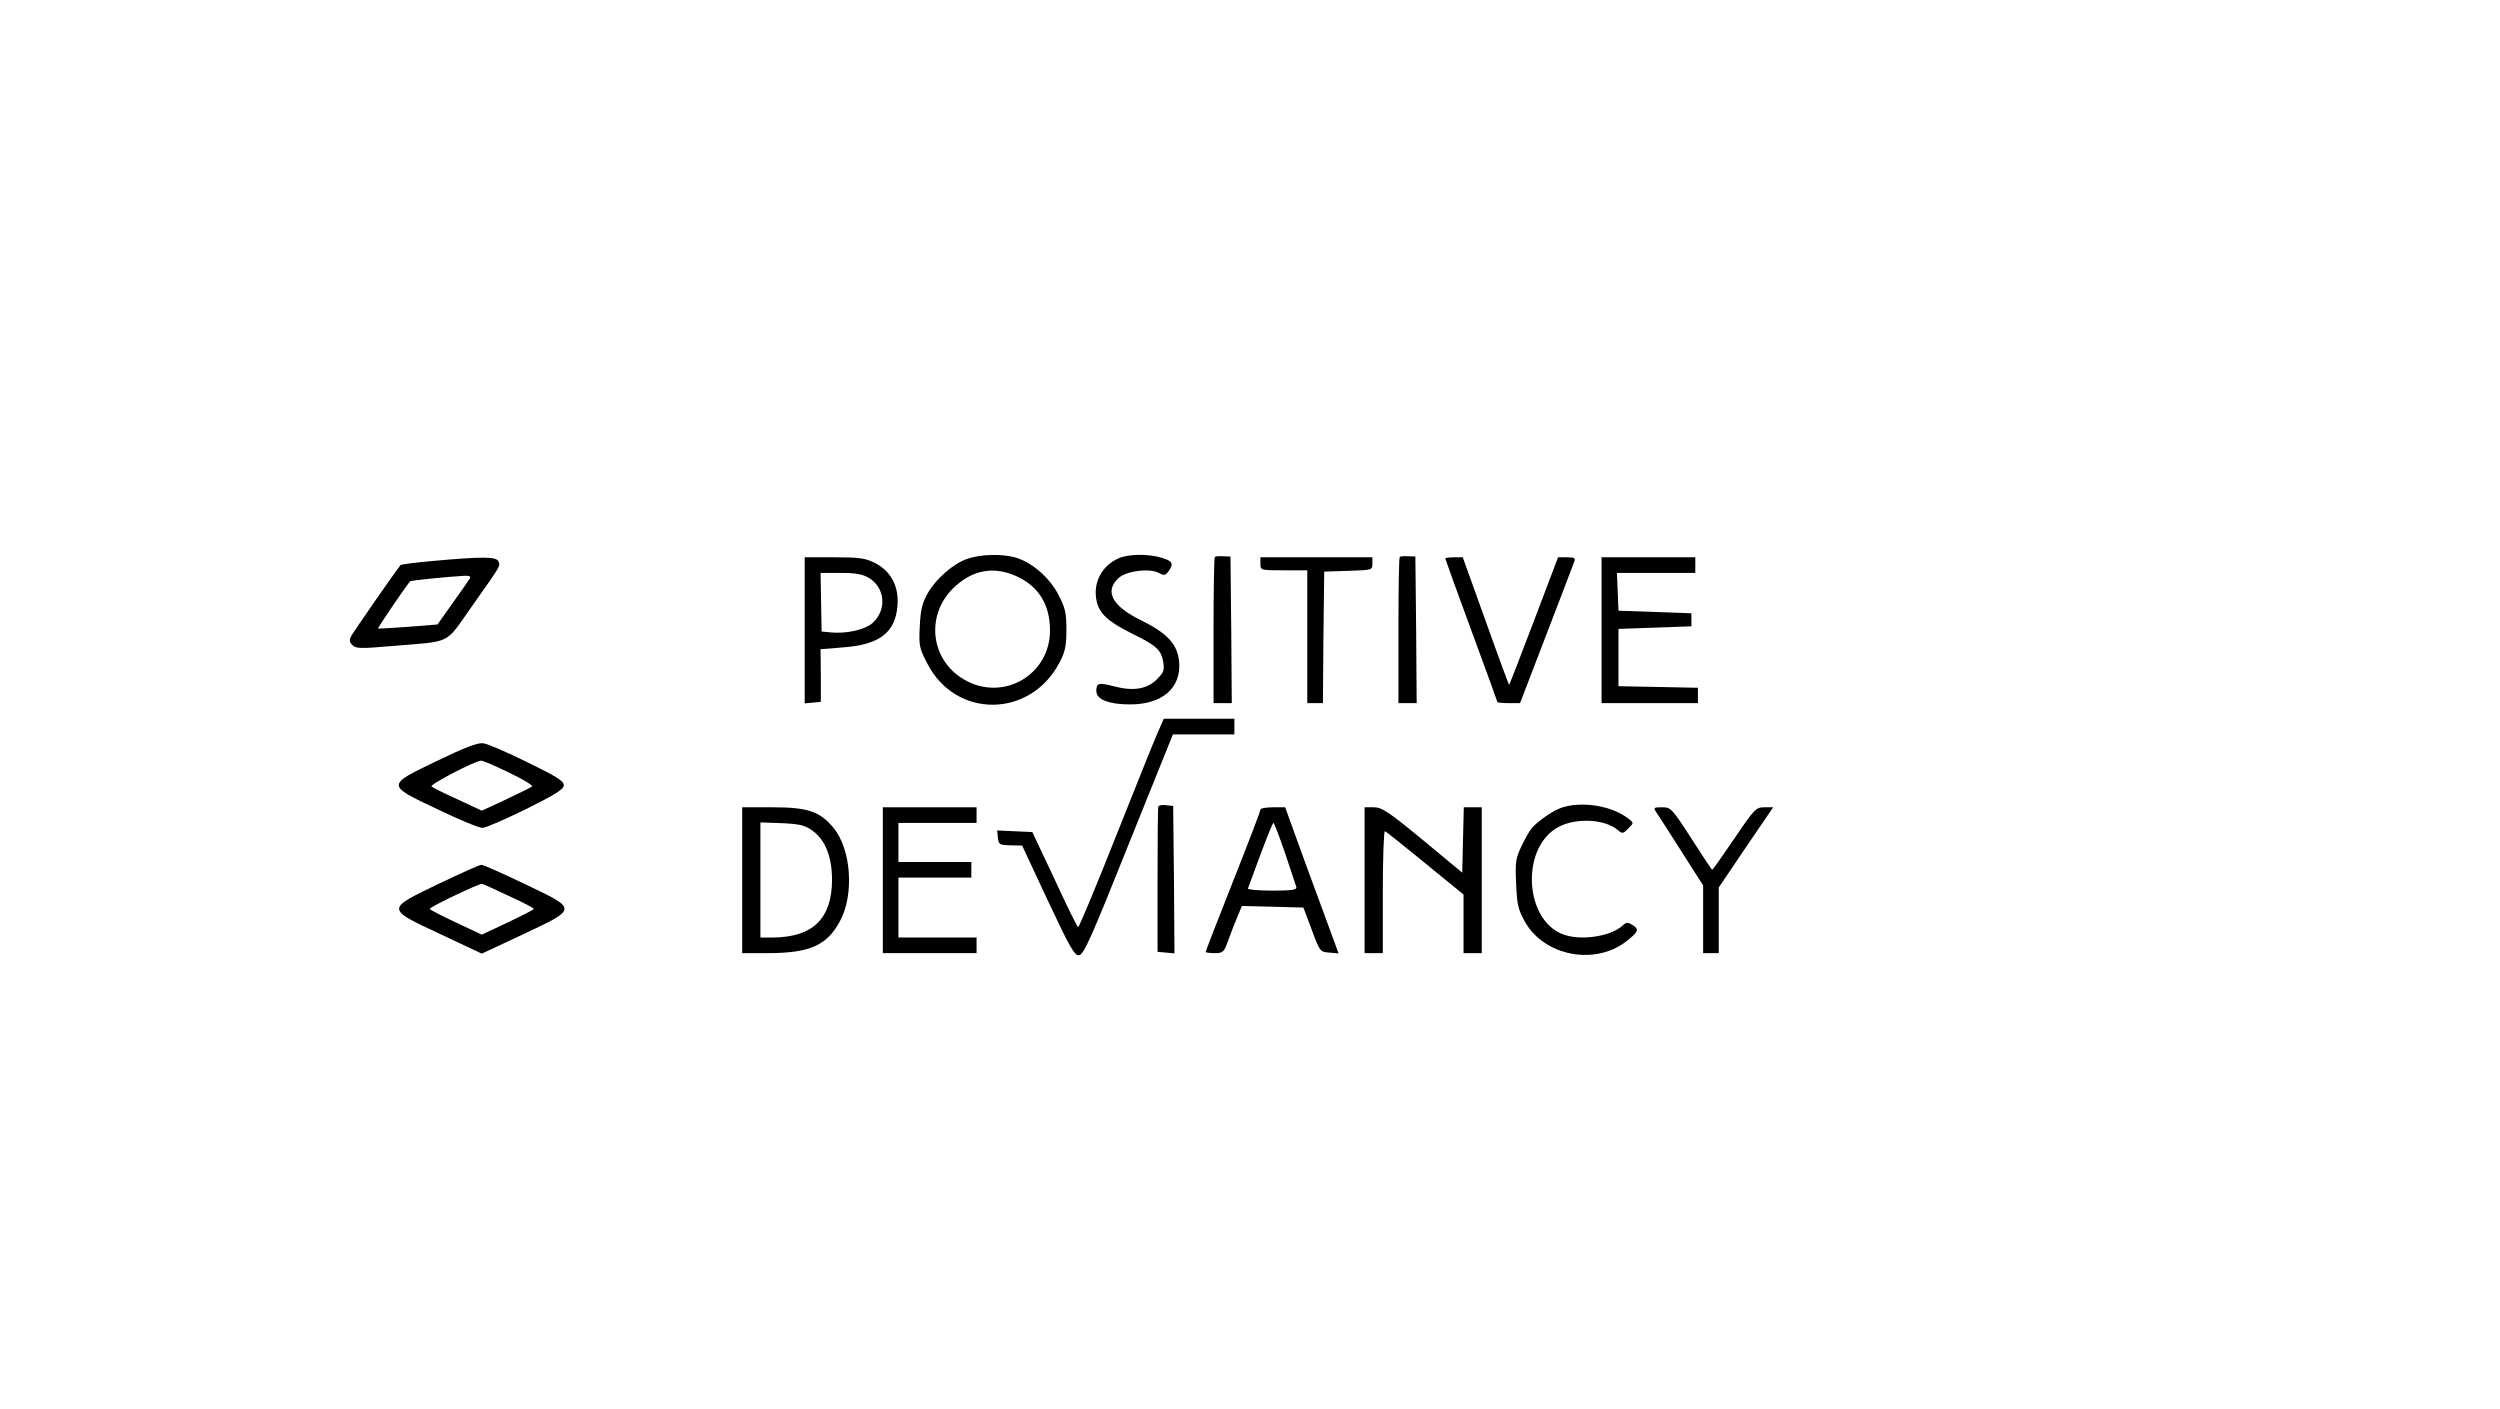 <?xml version="1.0" standalone="no"?>
<!DOCTYPE svg PUBLIC "-//W3C//DTD SVG 20010904//EN"
 "http://www.w3.org/TR/2001/REC-SVG-20010904/DTD/svg10.dtd">
<svg version="1.0" xmlns="http://www.w3.org/2000/svg"
 width="960pt" height="541pt" viewBox="0 0 960 541"
 preserveAspectRatio="xMidYMid meet">
<g transform="translate(0,541) scale(0.1,-0.1)"
fill="#000000" stroke="none">
<path d="M3714 3264 c-54 -19 -118 -75 -151 -131 -21 -37 -28 -62 -31 -127 -4
-76 -2 -85 30 -146 109 -210 394 -208 506 5 22 41 27 64 27 126 0 65 -4 84
-30 134 -34 66 -101 125 -165 144 -50 15 -136 13 -186 -5z m192 -68 c83 -39
126 -108 126 -207 0 -171 -180 -275 -329 -189 -129 74 -150 244 -44 350 73 72
157 88 247 46z"/>
<path d="M4295 3266 c-65 -29 -99 -95 -84 -164 10 -48 44 -79 134 -124 96 -47
114 -63 122 -111 5 -31 1 -40 -24 -65 -37 -38 -91 -47 -163 -28 -62 16 -70 14
-70 -18 0 -32 48 -51 130 -51 123 0 196 63 188 163 -6 68 -45 110 -146 160
-111 54 -142 111 -87 162 30 28 119 39 155 20 20 -11 25 -10 37 6 21 29 16 40
-26 52 -51 16 -129 15 -166 -2z"/>
<path d="M4665 3271 c-3 -2 -5 -130 -5 -283 l0 -278 35 0 35 0 -2 282 -3 281
-28 1 c-15 1 -30 0 -32 -3z"/>
<path d="M5375 3271 c-3 -2 -5 -130 -5 -283 l0 -278 35 0 35 0 -2 282 -3 281
-28 1 c-15 1 -30 0 -32 -3z"/>
<path d="M1663 3256 c-67 -6 -123 -13 -125 -16 -26 -33 -179 -254 -188 -270
-10 -18 -9 -25 3 -37 13 -14 33 -14 149 -4 239 20 204 3 311 154 115 163 108
152 101 171 -7 19 -63 19 -251 2z m141 -68 c-5 -7 -34 -50 -66 -94 l-58 -82
-113 -9 c-61 -4 -114 -8 -115 -6 -3 1 105 160 123 181 3 3 149 18 208 21 20 1
26 -3 21 -11z"/>
<path d="M3090 2989 l0 -280 31 3 31 3 0 101 -1 101 86 7 c139 10 200 56 209
157 7 75 -23 135 -86 167 -38 19 -60 22 -157 22 l-113 0 0 -281z m248 201 c61
-38 68 -122 13 -172 -30 -27 -104 -43 -166 -36 l-30 3 -2 113 -2 112 77 0 c59
0 85 -5 110 -20z"/>
<path d="M4840 3245 c0 -25 1 -25 90 -25 l90 0 0 -255 0 -255 30 0 30 0 2 253
3 252 93 3 c90 3 92 3 92 27 l0 25 -215 0 -215 0 0 -25z"/>
<path d="M5550 3265 c0 -2 45 -127 100 -276 55 -149 100 -273 100 -275 0 -2
20 -4 43 -4 l44 0 101 263 c55 144 104 270 107 280 6 14 1 17 -27 17 l-35 0
-93 -245 c-51 -135 -94 -245 -95 -245 -1 0 -42 110 -90 245 l-88 245 -33 0
c-19 0 -34 -2 -34 -5z"/>
<path d="M6150 2990 l0 -280 185 0 185 0 0 30 0 29 -152 3 -153 3 0 110 0 110
140 5 140 5 0 25 0 25 -140 5 -140 5 -3 73 -3 72 151 0 150 0 0 30 0 30 -180
0 -180 0 0 -280z"/>
<path d="M4446 2598 c-13 -29 -85 -209 -161 -400 -76 -192 -141 -348 -145
-348 -3 0 -44 82 -90 183 l-86 182 -67 3 -68 3 3 -28 c3 -26 6 -28 48 -29 l45
-1 99 -212 c86 -183 103 -212 120 -209 18 3 49 73 190 426 l170 422 118 0 118
0 0 30 0 30 -136 0 -135 0 -23 -52z"/>
<path d="M1678 2488 c-196 -94 -196 -92 3 -186 83 -40 160 -72 172 -71 12 0
87 33 167 72 114 57 145 76 145 92 0 16 -29 34 -140 88 -77 38 -153 71 -170
73 -22 2 -70 -16 -177 -68z m277 -45 c53 -25 92 -49 88 -53 -4 -4 -50 -26
-100 -50 l-93 -43 -92 43 c-51 23 -97 46 -101 50 -8 7 164 97 190 99 6 1 55
-20 108 -46z"/>
<path d="M4448 2313 c-2 -4 -3 -132 -3 -283 l0 -275 33 -3 32 -3 -2 283 -3
283 -27 3 c-14 2 -28 0 -30 -5z"/>
<path d="M5995 2308 c-32 -11 -91 -52 -113 -78 -7 -8 -25 -39 -39 -68 -23 -48
-25 -63 -21 -146 3 -80 8 -99 34 -146 73 -130 266 -168 386 -77 50 39 54 48
27 65 -18 11 -24 11 -38 -2 -48 -44 -168 -60 -234 -32 -140 58 -156 317 -25
403 66 44 188 41 241 -5 16 -14 20 -14 39 6 22 22 22 22 3 37 -64 51 -181 70
-260 43z"/>
<path d="M2850 2030 l0 -280 98 0 c160 0 227 29 277 122 56 102 44 277 -25
360 -52 62 -98 78 -233 78 l-117 0 0 -280z m269 191 c50 -36 76 -100 76 -191
-1 -148 -74 -219 -227 -220 l-48 0 0 221 0 221 83 -3 c67 -3 88 -8 116 -28z"/>
<path d="M3390 2030 l0 -280 180 0 180 0 0 30 0 30 -150 0 -150 0 0 115 0 115
140 0 140 0 0 30 0 30 -140 0 -140 0 0 75 0 75 150 0 150 0 0 30 0 30 -180 0
-180 0 0 -280z"/>
<path d="M4840 2301 c0 -6 -47 -129 -105 -275 -58 -146 -105 -268 -105 -271 0
-3 15 -5 34 -5 32 0 36 3 52 48 9 26 25 66 35 90 l18 43 118 -3 118 -3 32 -85
c31 -84 32 -85 67 -88 l36 -3 -23 63 c-13 35 -59 161 -103 280 l-79 218 -47 0
c-27 0 -48 -4 -48 -9z m95 -168 c22 -65 41 -124 43 -130 3 -10 -21 -13 -93
-13 -53 0 -95 4 -93 8 2 5 23 63 48 130 25 67 47 122 50 122 3 0 23 -53 45
-117z"/>
<path d="M5240 2030 l0 -280 35 0 35 0 0 236 c0 130 4 234 8 232 5 -1 74 -57
155 -123 l147 -120 0 -112 0 -113 35 0 35 0 0 280 0 280 -35 0 -34 0 -3 -125
-3 -126 -152 126 c-131 108 -157 125 -187 125 l-36 0 0 -280z"/>
<path d="M6362 2288 c9 -13 52 -80 97 -151 l81 -127 0 -130 0 -130 30 0 30 0
0 126 0 126 104 154 105 154 -34 0 c-32 0 -38 -6 -115 -120 -45 -66 -83 -120
-85 -120 -2 0 -38 54 -80 120 -75 116 -79 120 -112 120 -34 0 -35 -1 -21 -22z"/>
<path d="M1682 2015 c-201 -97 -201 -94 11 -193 l157 -74 158 74 c212 100 211
96 8 193 -86 41 -161 75 -168 74 -7 0 -82 -34 -166 -74z m271 -45 c53 -24 97
-47 97 -50 0 -3 -45 -26 -100 -52 l-100 -47 -100 47 c-55 26 -100 49 -100 52
0 7 192 99 201 96 3 0 49 -21 102 -46z"/>
</g>
</svg>
